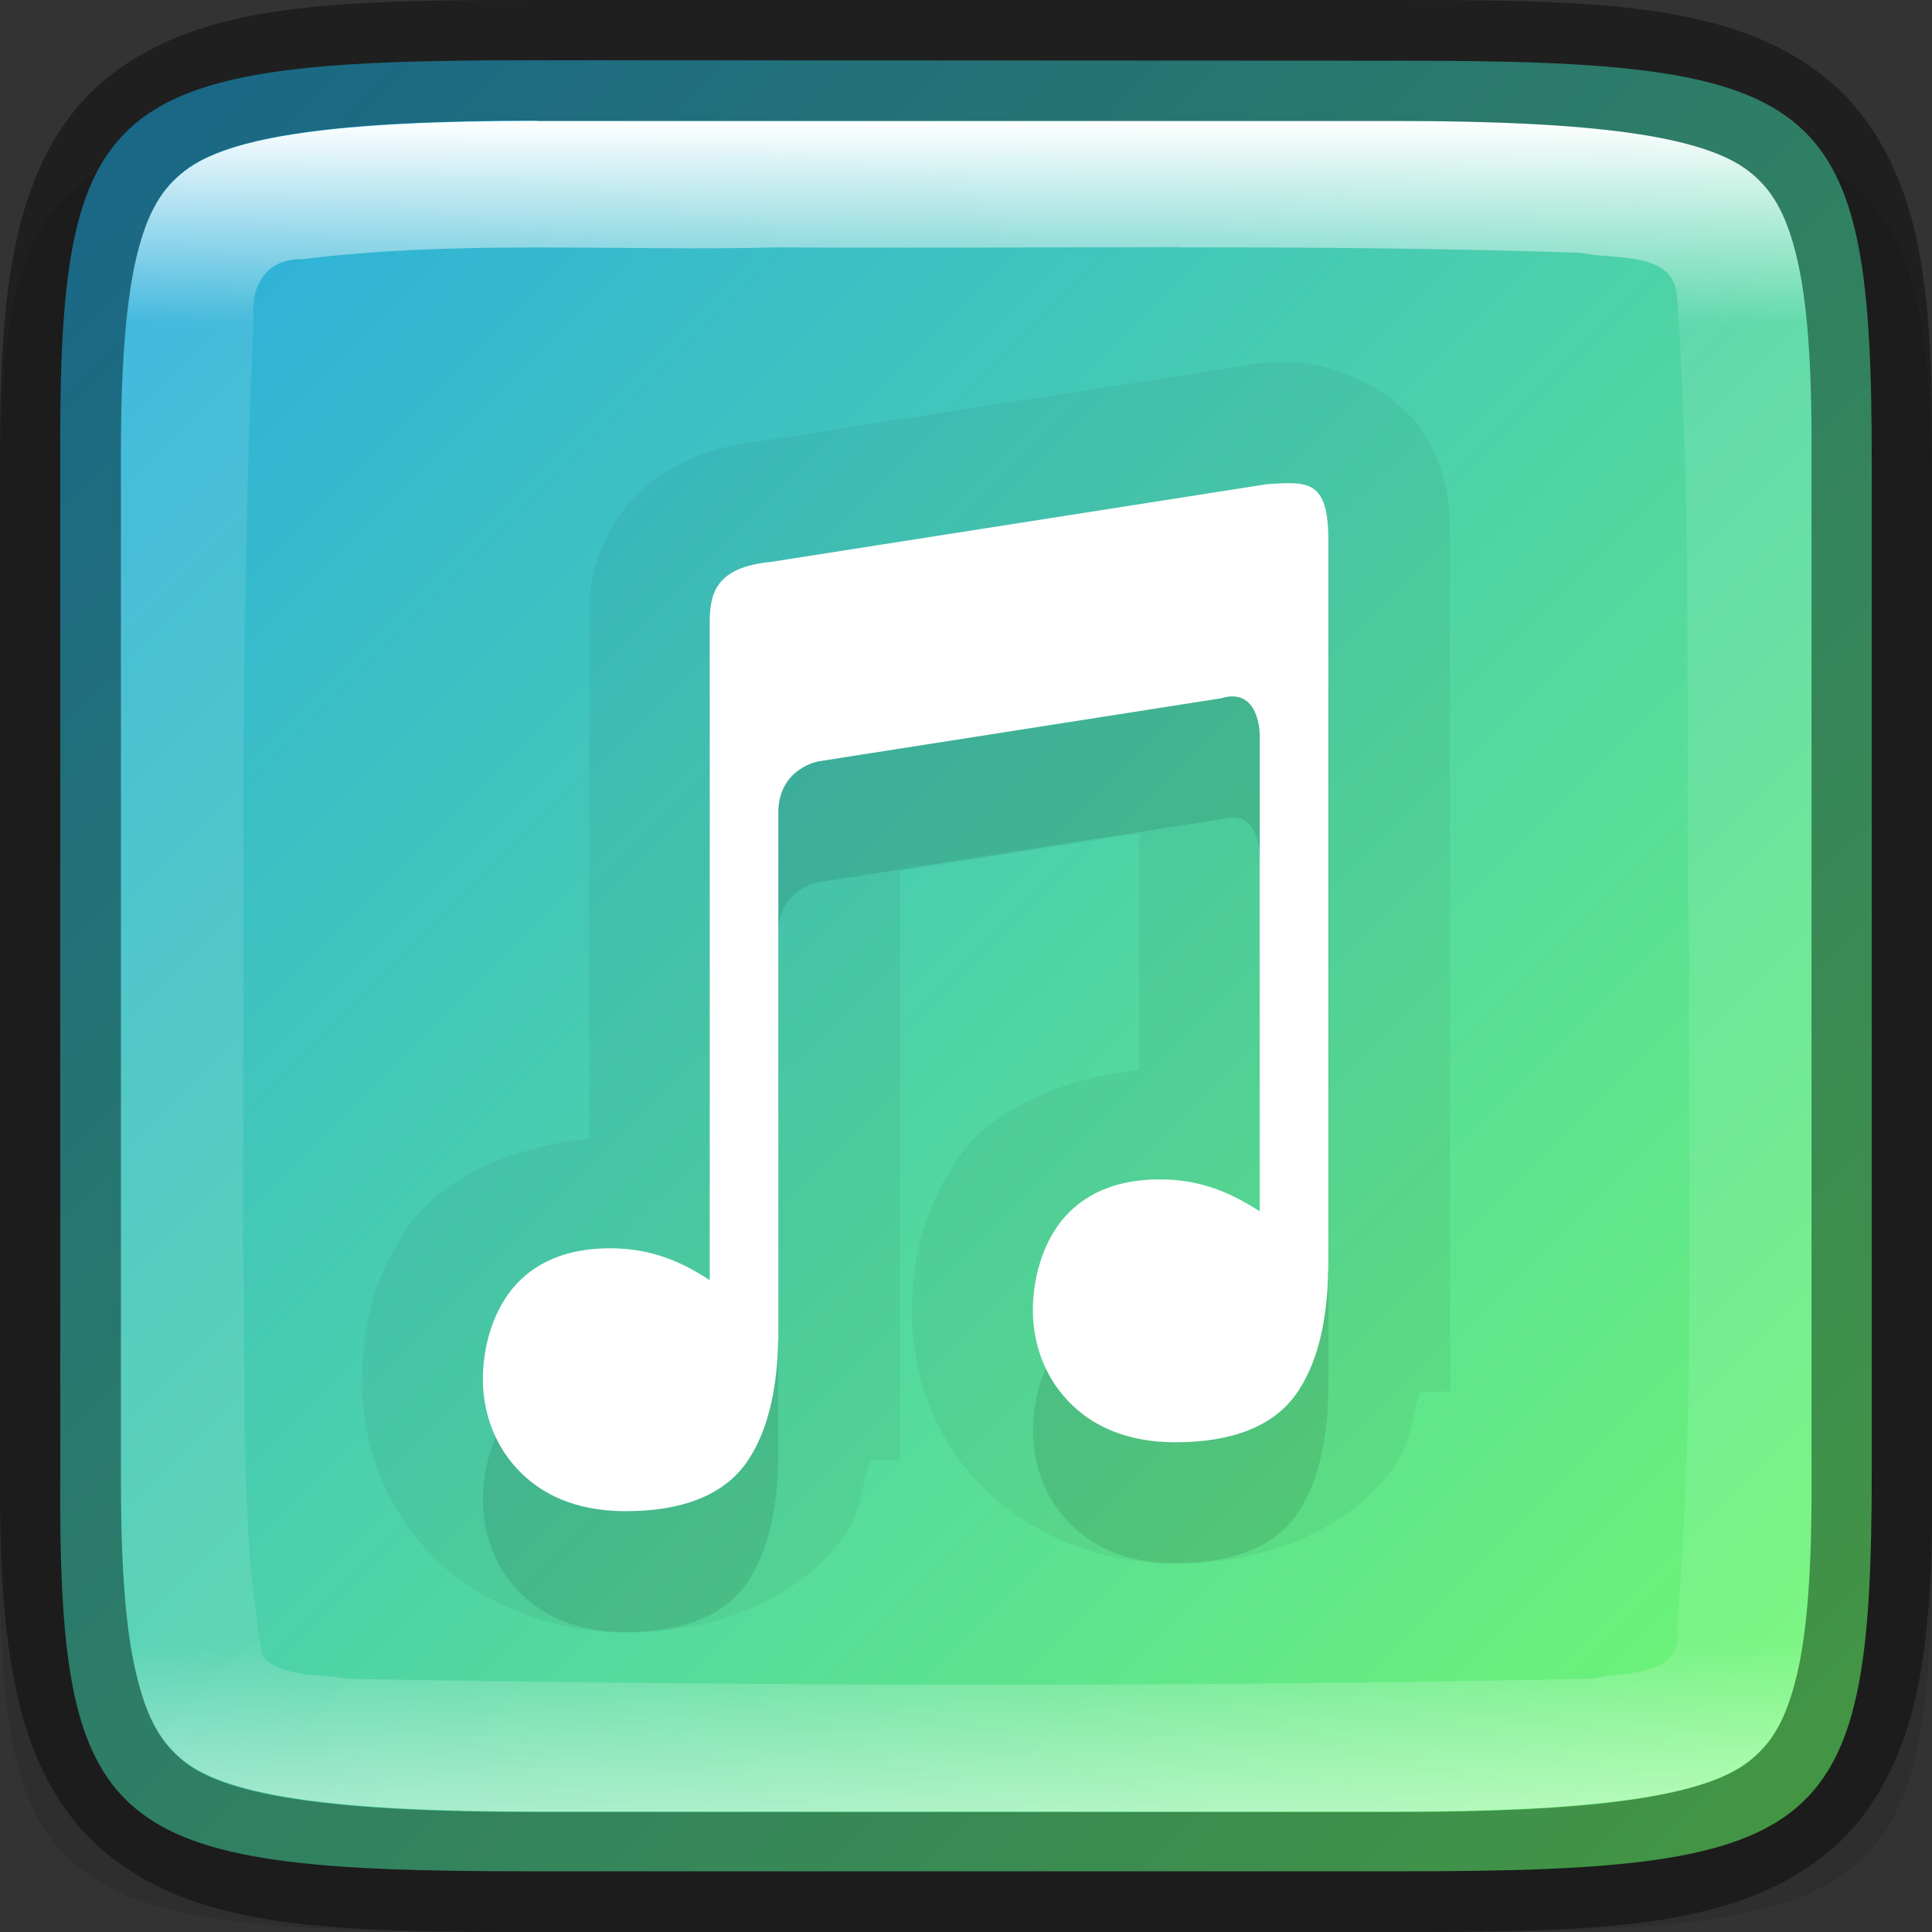 <?xml version="1.0" encoding="UTF-8" standalone="no"?>
<!-- Created with Inkscape (http://www.inkscape.org/) -->

<svg
   width="16"
   height="16"
   viewBox="0 0 4.233 4.233"
   version="1.1"
   id="svg1003"
   sodipodi:docname="elisa.svg"
   inkscape:version="1.1.2 (0a00cf5339, 2022-02-04, custom)"
   xmlns:inkscape="http://www.inkscape.org/namespaces/inkscape"
   xmlns:sodipodi="http://sodipodi.sourceforge.net/DTD/sodipodi-0.dtd"
   xmlns:xlink="http://www.w3.org/1999/xlink"
   xmlns="http://www.w3.org/2000/svg"
   xmlns:svg="http://www.w3.org/2000/svg">
  <rect x="0" y="0" width="4.233" height="4.233" fill="#333333" stroke="none"/>
  <sodipodi:namedview
     id="namedview1005"
     pagecolor="#ffffff"
     bordercolor="#666666"
     borderopacity="1.0"
     inkscape:pageshadow="2"
     inkscape:pageopacity="0.0"
     inkscape:pagecheckerboard="0"
     inkscape:document-units="px"
     showgrid="false"
     units="px"
     showguides="true"
     inkscape:lockguides="true"
     inkscape:zoom="16.882122"
     inkscape:cx="3.7909926"
     inkscape:cy="14.601245"
     inkscape:window-width="1920"
     inkscape:window-height="1006"
     inkscape:window-x="0"
     inkscape:window-y="0"
     inkscape:window-maximized="1"
     inkscape:current-layer="svg1003" />
  <defs
     id="defs1000">
    <linearGradient
       inkscape:collect="always"
       id="linearGradient1871">
      <stop
         style="stop-color:#ffffff;stop-opacity:1;"
         offset="0"
         id="stop1867" />
      <stop
         style="stop-color:#ffffff;stop-opacity:0.1"
         offset="0.12"
         id="stop2515" />
      <stop
         style="stop-color:#ffffff;stop-opacity:0.102"
         offset="0.9"
         id="stop2581" />
      <stop
         style="stop-color:#ffffff;stop-opacity:0.502"
         offset="1"
         id="stop1869" />
    </linearGradient>
    <linearGradient
       inkscape:collect="always"
       xlink:href="#linearGradient1871"
       id="linearGradient891"
       x1="1.176"
       y1="0.265"
       x2="1.176"
       y2="3.969"
       gradientUnits="userSpaceOnUse" />
    <linearGradient
       inkscape:collect="always"
       id="linearGradient17934">
      <stop
         style="stop-color:#26a8e7;stop-opacity:1"
         offset="0"
         id="stop17930" />
      <stop
         style="stop-color:#77ff66;stop-opacity:1"
         offset="1"
         id="stop17932" />
    </linearGradient>
    <linearGradient
       inkscape:collect="always"
       xlink:href="#linearGradient17934"
       id="linearGradient971"
       x1="0.118"
       y1="1.32e-05"
       x2="4.351"
       y2="4.233"
       gradientUnits="userSpaceOnUse" />
  </defs>
  <path
     d="m 1.092,0.265 c -0.99,0 -1.097,0.082 -1.092,0.879 V 2.249 3.354 C -0.005,4.152 0.102,4.233 1.092,4.233 h 2.049 c 0.99,0 1.092,-0.082 1.092,-0.879 V 2.249 1.144 c 0,-0.798 -0.102,-0.879 -1.092,-0.879 z"
     style="color:#000000;display:inline;overflow:visible;visibility:visible;opacity:0.1;fill:#000000;fill-opacity:1;fill-rule:nonzero;stroke:none;stroke-width:0.265;marker:none;enable-background:accumulate"
     id="path1314" />
  <path
     d="m 1.156,0.132 c -0.929,0 -1.028,0.082 -1.024,0.879 v 1.105 1.105 c -0.005,0.798 0.095,0.879 1.024,0.879 h 1.921 c 0.929,0 1.024,-0.082 1.024,-0.879 V 2.117 1.012 c 0,-0.798 -0.095,-0.879 -1.024,-0.879 z"
     style="color:#000000;display:inline;overflow:visible;visibility:visible;fill:url(#linearGradient971);fill-opacity:1;fill-rule:nonzero;stroke:none;stroke-width:0.266;marker:none;enable-background:accumulate"
     id="path908" />
  <path
     style="color:#000000;opacity:0.05;fill:#000000;fill-rule:evenodd;stroke:none;-inkscape-stroke:none"
     d="m 2.854,0.795 c -0.043,-0.003 -0.074,-5.4318e-4 -0.102,0.002 l -0.01,0.002 -1.08,0.168 C 1.561,0.977 1.439,1.02 1.363,1.121 1.287,1.223 1.29,1.322 1.291,1.375 v 1.119 c -0.16,0.017 -0.317,0.082 -0.393,0.188 -0.086,0.121 -0.105,0.242 -0.105,0.342 0,0.129 0.042,0.263 0.143,0.373 0.1,0.109 0.263,0.18 0.436,0.18 0.174,0 0.365,-0.058 0.477,-0.211 0.037,-0.051 0.038,-0.11 0.057,-0.166 h 0.066 V 1.908 L 2.496,1.826 V 2.344 C 2.336,2.361 2.179,2.426 2.104,2.531 2.017,2.652 1.998,2.774 1.998,2.873 c 0,0.129 0.042,0.263 0.143,0.373 0.1,0.109 0.261,0.18 0.434,0.18 0.174,0 0.367,-0.058 0.479,-0.211 0.037,-0.051 0.038,-0.11 0.057,-0.166 h 0.066 V 1.197 1.193 C 3.177,1.123 3.179,1.05 3.121,0.953 3.062,0.854 2.924,0.8 2.855,0.795 Z M 2.533,2.84 c -0.002,0.003 -0.037,0.01 0.01,0.01 0.031,0 0.034,4.254e-4 0.072,0.025 l 0.014,0.01 c -0.001,0.002 -0.004,0.017 -0.004,0.018 0.012,-0.017 0.025,-0.006 -0.051,-0.006 -0.049,-1.4e-6 -0.04,-0.007 -0.041,-0.008 -2.518e-4,-2.766e-4 -0.006,-0.009 -0.006,-0.016 0,-0.013 0.01,-0.038 0.006,-0.033 z M 1.328,2.99 c -0.002,0.003 -0.037,0.01 0.01,0.01 0.031,0 0.034,4.238e-4 0.072,0.025 l 0.014,0.01 c -0.001,0.002 -0.004,0.017 -0.004,0.018 0.012,-0.017 0.027,-0.006 -0.049,-0.006 -0.049,-9e-7 -0.042,-0.007 -0.043,-0.008 -2.629e-4,-2.887e-4 -0.006,-0.009 -0.006,-0.016 0,-0.013 0.01,-0.038 0.006,-0.033 z"
     id="path1849" />
  <path
     d="m 2.837,1.323 c -0.017,-0.001 -0.038,2.302e-4 -0.062,0.002 L 1.69,1.495 C 1.567,1.508 1.554,1.565 1.555,1.636 v 1.434 c -0.062,-0.041 -0.129,-0.07 -0.218,-0.07 -0.114,0 -0.183,0.044 -0.224,0.101 -0.041,0.058 -0.055,0.13 -0.055,0.186 0,0.068 0.023,0.14 0.074,0.195 0.05,0.055 0.127,0.094 0.238,0.094 0.125,0 0.213,-0.035 0.263,-0.103 0.039,-0.054 0.061,-0.126 0.069,-0.214 0.001,-0.011 0.002,-0.022 0.002,-0.033 7.937e-4,-0.009 7.937e-4,-0.015 7.937e-4,-0.026 h 5.292e-4 V 2.04 c 0.003,-0.093 0.088,-0.107 0.088,-0.107 l 0.882,-0.138 c 0.085,-0.026 0.085,0.079 0.085,0.079 v 1.045 c -0.062,-0.041 -0.129,-0.07 -0.218,-0.07 -0.114,0 -0.183,0.044 -0.224,0.101 -0.041,0.058 -0.055,0.13 -0.055,0.186 0,0.068 0.023,0.14 0.074,0.195 0.05,0.055 0.127,0.094 0.238,0.094 0.125,0 0.213,-0.035 0.263,-0.103 0.039,-0.054 0.061,-0.126 0.069,-0.214 0.001,-0.011 0.002,-0.022 0.002,-0.033 7.938e-4,-0.009 7.938e-4,-0.015 7.938e-4,-0.026 h 5.291e-4 V 1.457 C 2.912,1.354 2.889,1.327 2.837,1.323 Z"
     style="color:#000000;font-variant-ligatures:normal;font-variant-position:normal;font-variant-caps:normal;font-variant-numeric:normal;font-variant-alternates:normal;font-feature-settings:normal;text-indent:0;text-decoration-line:none;text-decoration-style:solid;text-decoration-color:#000000;text-transform:none;text-orientation:mixed;dominant-baseline:auto;white-space:normal;shape-padding:0;opacity:0.1;isolation:auto;mix-blend-mode:normal;solid-color:#000000;fill:#000000;fill-rule:evenodd;stroke-width:0.07;color-rendering:auto;image-rendering:auto;shape-rendering:auto"
     id="path1333"
     sodipodi:nodetypes="cccccscsccscccccccccscscccccccccc" />
  <path
     d="m 2.837,1.059 c -0.017,-0.001 -0.038,2.302e-4 -0.062,0.002 L 1.69,1.231 C 1.567,1.243 1.554,1.3 1.555,1.371 v 1.434 C 1.493,2.764 1.426,2.735 1.337,2.735 c -0.114,0 -0.183,0.044 -0.224,0.101 -0.041,0.058 -0.055,0.13 -0.055,0.186 0,0.068 0.023,0.14 0.074,0.195 0.05,0.055 0.127,0.094 0.238,0.094 0.125,0 0.213,-0.035 0.263,-0.103 0.039,-0.054 0.061,-0.126 0.069,-0.214 0.001,-0.011 0.002,-0.022 0.002,-0.033 7.937e-4,-0.009 7.937e-4,-0.015 7.937e-4,-0.026 h 5.294e-4 V 1.775 C 1.709,1.682 1.794,1.668 1.794,1.668 L 2.675,1.53 c 0.085,-0.026 0.085,0.079 0.085,0.079 V 2.654 C 2.698,2.614 2.631,2.584 2.542,2.584 c -0.114,0 -0.183,0.044 -0.224,0.101 -0.041,0.058 -0.055,0.13 -0.055,0.186 0,0.068 0.023,0.14 0.074,0.195 0.05,0.055 0.127,0.094 0.238,0.094 0.125,0 0.213,-0.035 0.263,-0.103 0.039,-0.054 0.061,-0.126 0.069,-0.214 0.001,-0.011 0.002,-0.022 0.002,-0.033 7.937e-4,-0.009 7.937e-4,-0.015 7.937e-4,-0.026 h 5.292e-4 V 1.193 C 2.912,1.09 2.889,1.062 2.837,1.059 Z"
     style="color:#000000;font-variant-ligatures:normal;font-variant-position:normal;font-variant-caps:normal;font-variant-numeric:normal;font-variant-alternates:normal;font-feature-settings:normal;text-indent:0;text-decoration-line:none;text-decoration-style:solid;text-decoration-color:#000000;text-transform:none;text-orientation:mixed;dominant-baseline:auto;white-space:normal;shape-padding:0;isolation:auto;mix-blend-mode:normal;solid-color:#000000;fill:#ffffff;fill-rule:evenodd;stroke-width:0.265;color-rendering:auto;image-rendering:auto;shape-rendering:auto"
     id="path878"
     sodipodi:nodetypes="cccccscsccscccccccccscscccccccccc" />
  <path
     d="m 1.176,0.265 c -0.437,0 -0.674,0.033 -0.772,0.11 -0.049,0.038 -0.081,0.088 -0.105,0.186 -0.024,0.098 -0.035,0.242 -0.035,0.432 V 2.117 3.241 c 0,0.19 0.011,0.334 0.035,0.432 0.024,0.098 0.056,0.148 0.105,0.186 0.098,0.076 0.334,0.11 0.772,0.11 h 1.881 c 0.437,0 0.675,-0.033 0.774,-0.11 0.049,-0.038 0.081,-0.088 0.105,-0.186 0.024,-0.098 0.034,-0.241 0.033,-0.431 V 3.242 2.117 0.992 0.991 C 3.97,0.801 3.96,0.658 3.936,0.56 3.912,0.462 3.88,0.412 3.831,0.374 3.732,0.298 3.495,0.265 3.057,0.265 Z M 2.586,0.542 c 0.293,-8.99e-5 0.586,0.002 0.878,0.012 0.07,0.016 0.2,-0.005 0.21,0.091 0.035,0.488 0.018,0.976 0.027,1.466 -0.003,0.494 0.014,0.971 -0.027,1.455 0.017,0.112 -0.116,0.094 -0.186,0.112 -0.908,0.019 -1.819,0.016 -2.725,5.291e-4 C 0.704,3.667 0.616,3.677 0.575,3.628 0.522,3.329 0.541,3.027 0.532,2.723 c 0.004,-0.676 -0.008,-1.351 0.024,-2.026 -0.008,-0.072 0.029,-0.131 0.106,-0.129 0.346,-0.043 0.697,-0.017 1.044,-0.026 0.293,0.002 0.586,-5.292e-4 0.88,-5.292e-4 z"
     style="color:#000000;display:inline;overflow:visible;visibility:visible;fill:url(#linearGradient891);fill-opacity:1;fill-rule:nonzero;stroke:none;stroke-width:0.265;marker:none;enable-background:accumulate;opacity:1"
     id="path1490" />
  <path
     d="m 1.176,1.32e-5 c -0.445,0 -0.731,0.007 -0.934,0.165 -0.102,0.079 -0.165,0.196 -0.199,0.332 C 0.009,0.633 6.5451263e-7,0.793 6.5451263e-7,0.992 V 2.117 3.241 c 0,0.2 0.009,0.359 0.043,0.495 0.034,0.136 0.097,0.252 0.199,0.332 0.203,0.159 0.489,0.165 0.934,0.165 h 1.881 c 0.445,0 0.732,-0.007 0.936,-0.165 C 4.095,3.989 4.159,3.872 4.193,3.736 4.226,3.6 4.235,3.441 4.233,3.241 V 3.241 2.117 0.993 0.992 C 4.234,0.793 4.226,0.633 4.193,0.497 4.159,0.361 4.095,0.245 3.993,0.165 3.789,0.007 3.503,0 3.057,0 Z m 0,0.265 h 1.881 c 0.437,0 0.675,0.033 0.774,0.11 0.049,0.038 0.081,0.088 0.105,0.186 0.024,0.098 0.034,0.241 0.033,0.431 v 5.291e-4 1.125 1.125 5.292e-4 c 0.001,0.19 -0.009,0.333 -0.033,0.431 -0.024,0.098 -0.056,0.148 -0.105,0.186 -0.098,0.076 -0.336,0.11 -0.774,0.11 H 1.176 c -0.437,0 -0.674,-0.033 -0.772,-0.11 C 0.356,3.821 0.324,3.772 0.3,3.673 0.275,3.575 0.265,3.432 0.265,3.241 V 2.117 0.992 c 0,-0.19 0.011,-0.334 0.035,-0.432 0.024,-0.098 0.056,-0.148 0.105,-0.186 0.098,-0.076 0.334,-0.11 0.772,-0.11 z"
     style="color:#000000;display:inline;opacity:0.4;fill:#000000;stroke-width:0.265;-inkscape-stroke:none;enable-background:new"
     id="path1158" />
</svg>
